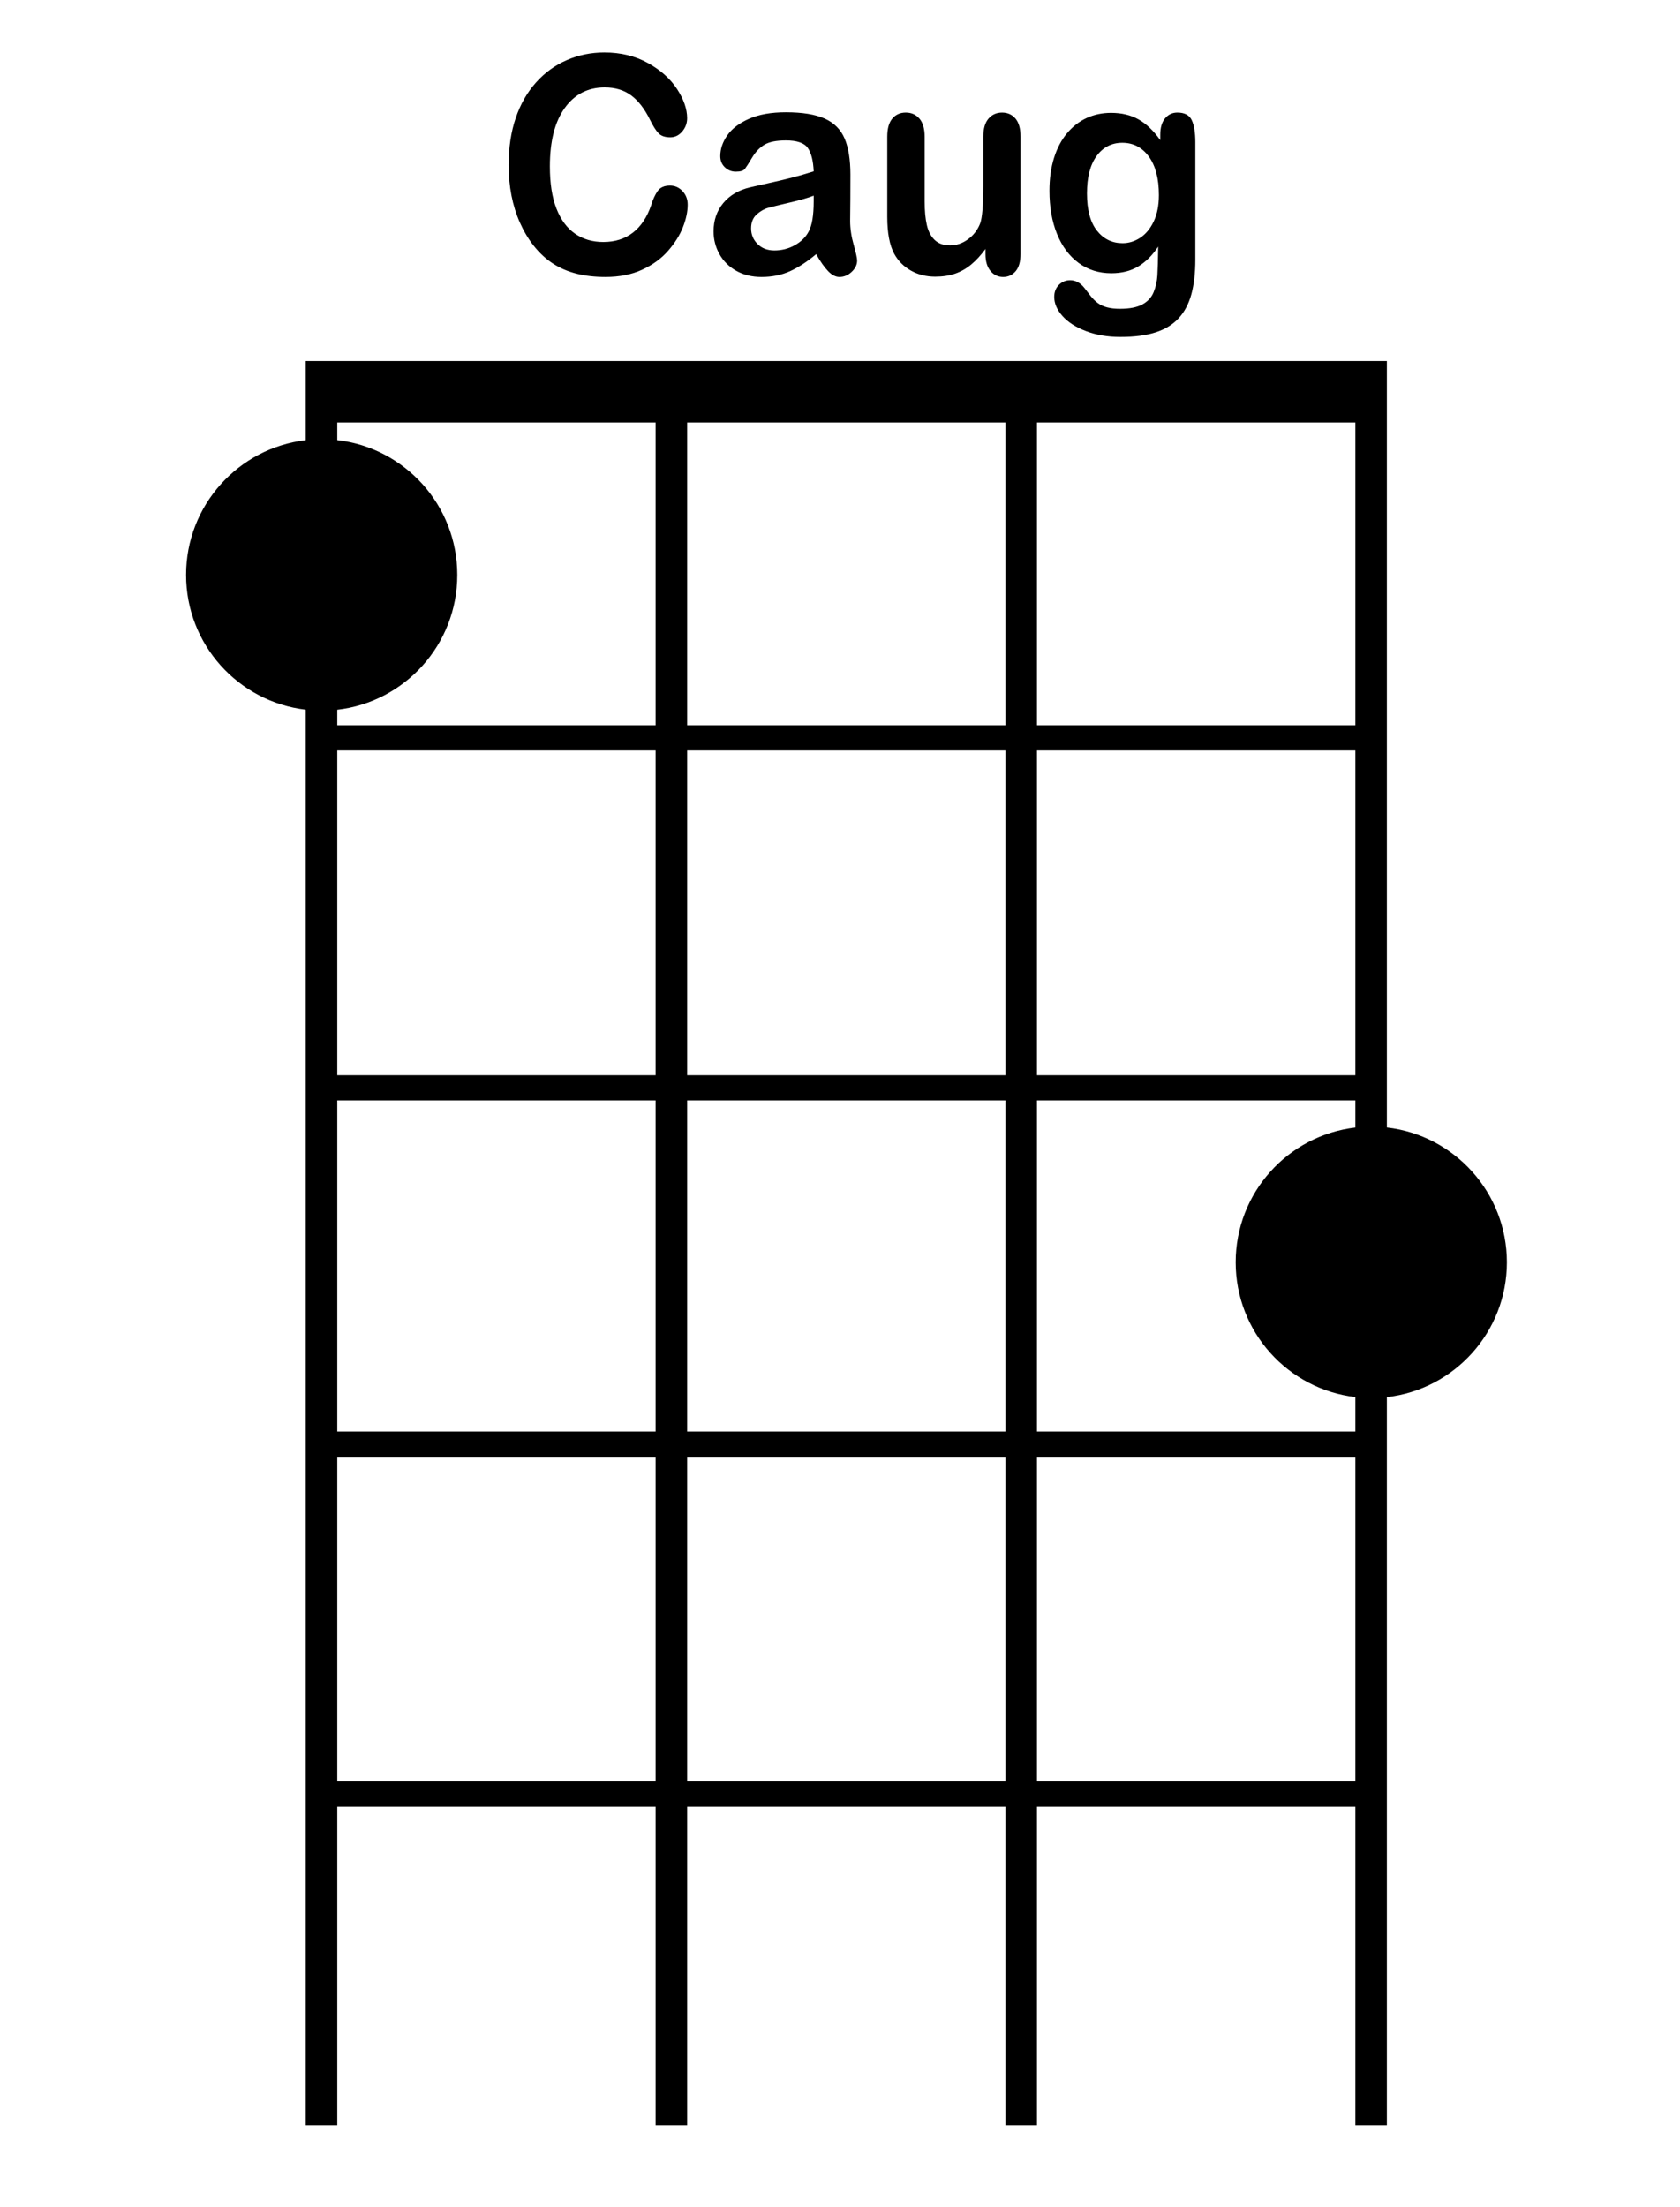 <?xml version="1.0" encoding="iso-8859-1"?>
<!-- Generator: Adobe Illustrator 21.0.2, SVG Export Plug-In . SVG Version: 6.00 Build 0)  -->
<svg version="1.1" id="Caug_1_" xmlns="http://www.w3.org/2000/svg" xmlns:xlink="http://www.w3.org/1999/xlink" x="0px" y="0px"
	 viewBox="0 0 533 700" style="enable-background:new 0 0 533 700;" xml:space="preserve">
<g id="Caug">
	<g>
		<path style="fill-rule:evenodd;clip-rule:evenodd;" d="M440,357.575V349v-8V238v-8v-96v-15v-4.5H97v4.5v15v5.589
			c-21.376,2.506-37.965,20.681-37.965,42.743c0,22.063,16.589,40.238,37.965,42.744V230v8v103v8v105v8v103v8v101h10V573h101v101h10
			V573h101v101h10V573h101v101h10V573v-8V462v-8v-10.91c21.43-2.455,38.077-20.656,38.077-42.758
			C478.077,378.231,461.43,360.03,440,357.575z M208,565H107V462h101V565z M208,454H107V349h101V454z M208,341H107V238h101V341z
			 M208,230H107v-4.91c21.43-2.455,38.077-20.656,38.077-42.758c0-22.101-16.647-40.302-38.077-42.758V134h101V230z M319,565H218
			V462h101V565z M319,454H218V349h101V454z M319,341H218V238h101V341z M319,230H218v-96h101V230z M430,565H329V462h101V565z
			 M430,357.589c-21.376,2.506-37.965,20.681-37.965,42.743c0,22.063,16.589,40.238,37.965,42.744V454H329V349h101V357.589z
			 M430,341H329V238h101V341z M430,230H329v-96h101V230z M164.935,70.574c1.188,2.677,2.622,5.096,4.302,7.256
			c1.883,2.38,3.947,4.297,6.193,5.753c2.245,1.456,4.744,2.529,7.497,3.217c2.752,0.688,5.809,1.033,9.17,1.033
			c4.433,0,8.315-0.768,11.647-2.301c3.331-1.534,6.069-3.53,8.214-5.988c2.144-2.458,3.716-4.962,4.715-7.514
			c1-2.552,1.499-4.923,1.499-7.115c0-1.722-0.551-3.162-1.651-4.321c-1.101-1.158-2.419-1.738-3.955-1.738
			c-1.797,0-3.101,0.572-3.911,1.714c-0.811,1.143-1.493,2.623-2.043,4.438c-1.304,3.851-3.238,6.771-5.802,8.759
			c-2.564,1.989-5.701,2.982-9.409,2.982c-3.419,0-6.403-0.876-8.953-2.63c-2.55-1.753-4.52-4.407-5.91-7.961
			c-1.391-3.553-2.086-8.008-2.086-13.362c0-8.015,1.571-14.199,4.715-18.551c3.143-4.352,7.366-6.528,12.668-6.528
			c3.331,0,6.135,0.845,8.409,2.536c2.274,1.691,4.252,4.243,5.932,7.655c1.014,2.066,1.934,3.522,2.76,4.368
			c0.826,0.845,2.064,1.268,3.716,1.268c1.478,0,2.738-0.611,3.781-1.832c1.043-1.221,1.565-2.63,1.565-4.227
			c0-2.912-1.072-6.003-3.216-9.276c-2.144-3.271-5.23-6.019-9.257-8.242c-4.027-2.223-8.62-3.335-13.777-3.335
			c-4.23,0-8.214,0.815-11.951,2.442c-3.737,1.628-6.997,4-9.778,7.115c-2.781,3.116-4.918,6.865-6.41,11.248
			c-1.493,4.384-2.238,9.346-2.238,14.888c0,3.413,0.297,6.638,0.891,9.675C162.856,65.041,163.747,67.897,164.935,70.574z
			 M243.553,58.152c-2.984,0.658-4.853,1.08-5.606,1.268c-3.593,0.845-6.418,2.505-8.475,4.978c-2.057,2.474-3.086,5.464-3.086,8.97
			c0,2.599,0.623,5.01,1.869,7.233c1.245,2.224,3.02,3.985,5.324,5.284c2.303,1.299,4.976,1.949,8.018,1.949
			c3.331,0,6.338-0.603,9.018-1.808c2.68-1.205,5.454-3.013,8.322-5.424c1.332,2.348,2.593,4.141,3.781,5.378
			c1.188,1.237,2.39,1.855,3.607,1.855c1.448,0,2.745-0.54,3.89-1.62c1.144-1.08,1.717-2.278,1.717-3.593
			c0-0.751-0.369-2.434-1.108-5.049c-0.739-2.614-1.108-5.127-1.108-7.538c0.029-2.567,0.05-4.9,0.065-6.998
			c0.014-2.097,0.022-4.65,0.022-7.655c0-4.759-0.616-8.578-1.847-11.46c-1.232-2.88-3.34-4.986-6.323-6.317
			c-2.984-1.33-7.084-1.996-12.299-1.996c-4.665,0-8.561,0.689-11.691,2.066c-3.129,1.378-5.432,3.131-6.91,5.26
			c-1.478,2.13-2.216,4.321-2.216,6.575c0,1.44,0.485,2.623,1.456,3.546c0.97,0.924,2.122,1.385,3.455,1.385
			c1.478,0,2.44-0.289,2.89-0.869c0.449-0.579,1.217-1.777,2.303-3.593c1.086-1.815,2.39-3.177,3.911-4.086
			c1.521-0.908,3.788-1.362,6.801-1.362c3.505,0,5.816,0.791,6.932,2.372c1.115,1.581,1.745,4.062,1.891,7.444
			c-2.492,0.783-4.802,1.449-6.932,1.996C249.094,56.892,246.537,57.495,243.553,58.152z M258.155,63.882
			c0,4.446-0.536,7.64-1.608,9.581c-0.928,1.754-2.383,3.186-4.368,4.297c-1.985,1.112-4.15,1.667-6.497,1.667
			c-2.202,0-3.984-0.681-5.345-2.043c-1.362-1.362-2.043-3.013-2.043-4.955c0-1.879,0.579-3.342,1.738-4.391
			c1.159-1.049,2.375-1.753,3.651-2.113c1.275-0.36,3.57-0.923,6.888-1.691c3.317-0.767,5.845-1.495,7.584-2.184V63.882z
			 M288.99,85.815c2.274,1.284,4.846,1.926,7.714,1.926c2.375,0,4.491-0.321,6.345-0.963c1.854-0.641,3.564-1.62,5.128-2.935
			s3.056-2.943,4.476-4.884v1.644c0,2.286,0.528,4.062,1.586,5.331c1.057,1.268,2.397,1.902,4.02,1.902
			c1.622,0,2.948-0.611,3.977-1.832c1.028-1.221,1.543-3.053,1.543-5.495v-37.15c0-2.567-0.536-4.485-1.608-5.753
			c-1.072-1.268-2.492-1.902-4.259-1.902c-1.768,0-3.202,0.642-4.302,1.926c-1.101,1.284-1.651,3.194-1.651,5.73v15.593
			c0,6.137-0.333,10.114-1,11.929c-0.811,2.066-2.101,3.742-3.868,5.025c-1.768,1.284-3.651,1.926-5.65,1.926
			c-2.057,0-3.687-0.571-4.889-1.714c-1.203-1.143-2.036-2.724-2.499-4.743c-0.464-2.02-0.695-4.516-0.695-7.491V43.358
			c0-2.536-0.551-4.445-1.651-5.73c-1.101-1.283-2.55-1.926-4.346-1.926c-1.768,0-3.188,0.634-4.259,1.902
			c-1.072,1.268-1.608,3.186-1.608,5.753v25.408c0,5.104,0.739,9.017,2.216,11.741C284.955,82.762,286.715,84.531,288.99,85.815z
			 M342.184,83.372c2.969,2.192,6.439,3.288,10.408,3.288c3.303,0,6.149-0.72,8.54-2.16c2.39-1.44,4.498-3.538,6.323-6.293
			c-0.058,4.196-0.145,7.241-0.261,9.135c-0.116,1.894-0.515,3.671-1.195,5.331c-0.681,1.659-1.869,2.951-3.564,3.875
			c-1.695,0.923-4.078,1.385-7.149,1.385c-1.507,0-2.84-0.149-3.998-0.446c-1.159-0.298-2.151-0.751-2.977-1.362
			c-0.826-0.611-1.579-1.347-2.26-2.207c-0.681-0.862-1.34-1.714-1.977-2.56c-1.304-1.66-2.825-2.489-4.563-2.489
			c-1.391,0-2.579,0.493-3.564,1.479c-0.985,0.986-1.478,2.262-1.478,3.828c0,2.067,0.869,4.078,2.608,6.035
			c1.738,1.956,4.216,3.553,7.432,4.79c3.216,1.237,6.867,1.855,10.952,1.855c4.461,0,8.192-0.486,11.191-1.456
			c2.999-0.971,5.425-2.458,7.279-4.462c1.854-2.004,3.201-4.54,4.042-7.608c0.84-3.069,1.26-6.731,1.26-10.99V45.096
			c0-3.037-0.377-5.361-1.13-6.974c-0.754-1.612-2.275-2.419-4.563-2.419c-1.594,0-2.898,0.611-3.911,1.832
			c-1.014,1.221-1.521,2.943-1.521,5.166v1.738c-2.115-2.974-4.404-5.158-6.867-6.552c-2.463-1.393-5.375-2.09-8.735-2.09
			c-2.811,0-5.389,0.54-7.736,1.62c-2.347,1.08-4.419,2.685-6.215,4.814c-1.797,2.13-3.18,4.743-4.15,7.843
			c-0.971,3.1-1.456,6.575-1.456,10.426c0,5.166,0.797,9.722,2.39,13.667C336.932,78.112,339.213,81.181,342.184,83.372z
			 M347.92,49.464c2.043-2.786,4.759-4.18,8.149-4.18c3.477,0,6.28,1.456,8.409,4.368c2.13,2.912,3.194,6.982,3.194,12.211
			c0,3.288-0.551,6.082-1.651,8.383c-1.101,2.301-2.528,4.024-4.281,5.166c-1.753,1.143-3.615,1.714-5.585,1.714
			c-3.332,0-6.048-1.33-8.149-3.992c-2.101-2.661-3.151-6.591-3.151-11.788C344.856,56.211,345.878,52.251,347.92,49.464z"/>
	</g>
</g>
</svg>
